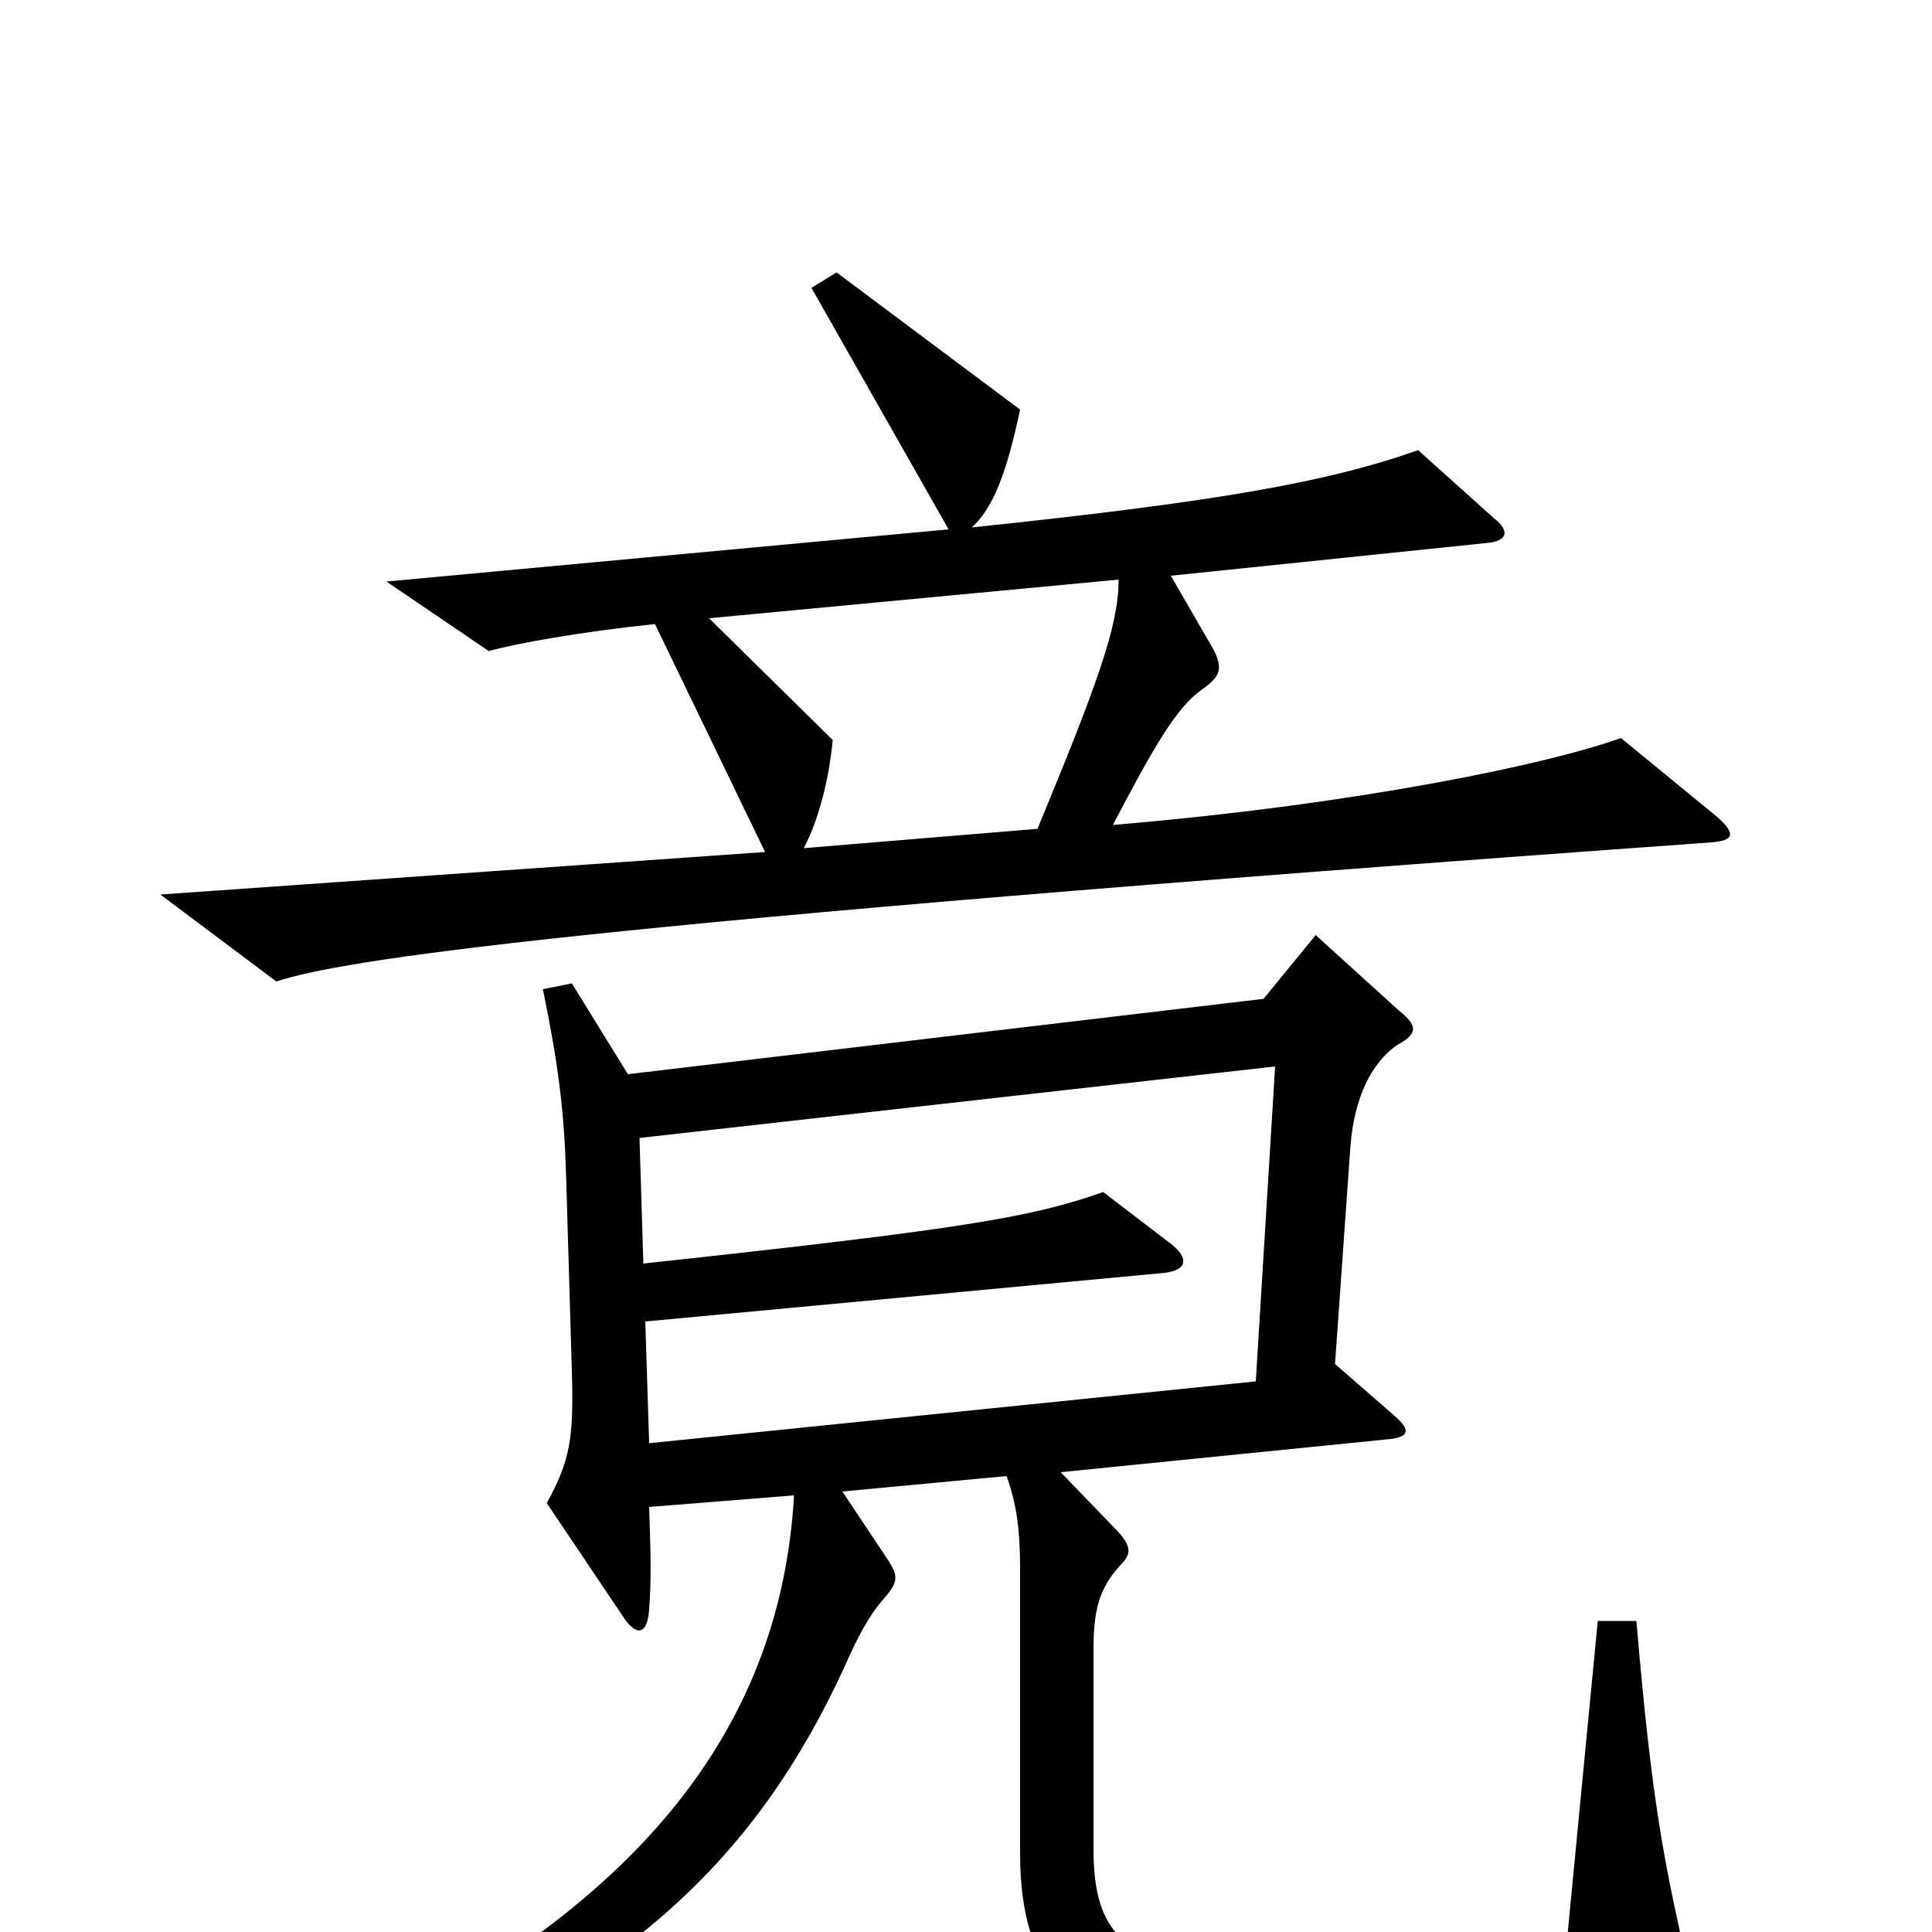 <svg xmlns="http://www.w3.org/2000/svg" viewBox="0 -1000 1000 1000">
	<path fill="#000000" d="M660 -448L650 -285L336 -253L334 -316L601 -341C615 -342 616 -349 605 -357L571 -383C534 -370 500 -364 333 -346L331 -411ZM876 28C861 -36 855 -67 847 -161H827L811 5C786 17 707 23 635 19C582 16 566 1 566 -43V-146C566 -167 569 -178 580 -190C586 -196 586 -200 576 -210L549 -238L718 -255C730 -256 730 -260 722 -267L691 -294L699 -407C701 -432 710 -450 723 -459C734 -465 734 -469 724 -477L681 -516L654 -483L325 -444L296 -491L281 -488C289 -449 292 -425 293 -392L296 -290C297 -255 295 -244 283 -222L322 -164C329 -153 335 -153 336 -167C337 -181 337 -191 336 -220L411 -226C404 -105 330 -2 138 78L145 96C314 38 388 -31 437 -137C444 -153 450 -164 457 -172C465 -181 465 -184 460 -192L436 -228L521 -236C526 -222 528 -209 528 -188V-41C528 24 556 53 641 58C709 62 767 61 864 46C876 44 879 41 876 28ZM579 -700C579 -676 568 -646 537 -571L416 -561C423 -574 429 -595 431 -617L367 -680ZM491 -726L200 -699L253 -663C267 -667 301 -673 339 -677L396 -559L83 -537L143 -492C177 -503 287 -521 886 -564C897 -565 899 -568 889 -577L839 -618C803 -605 706 -584 576 -573C597 -613 609 -634 622 -643C632 -650 633 -654 628 -664L606 -702L770 -719C780 -720 782 -725 773 -732L734 -767C686 -750 627 -740 503 -727C514 -737 521 -755 528 -788L433 -859L420 -851Z"/>
</svg>